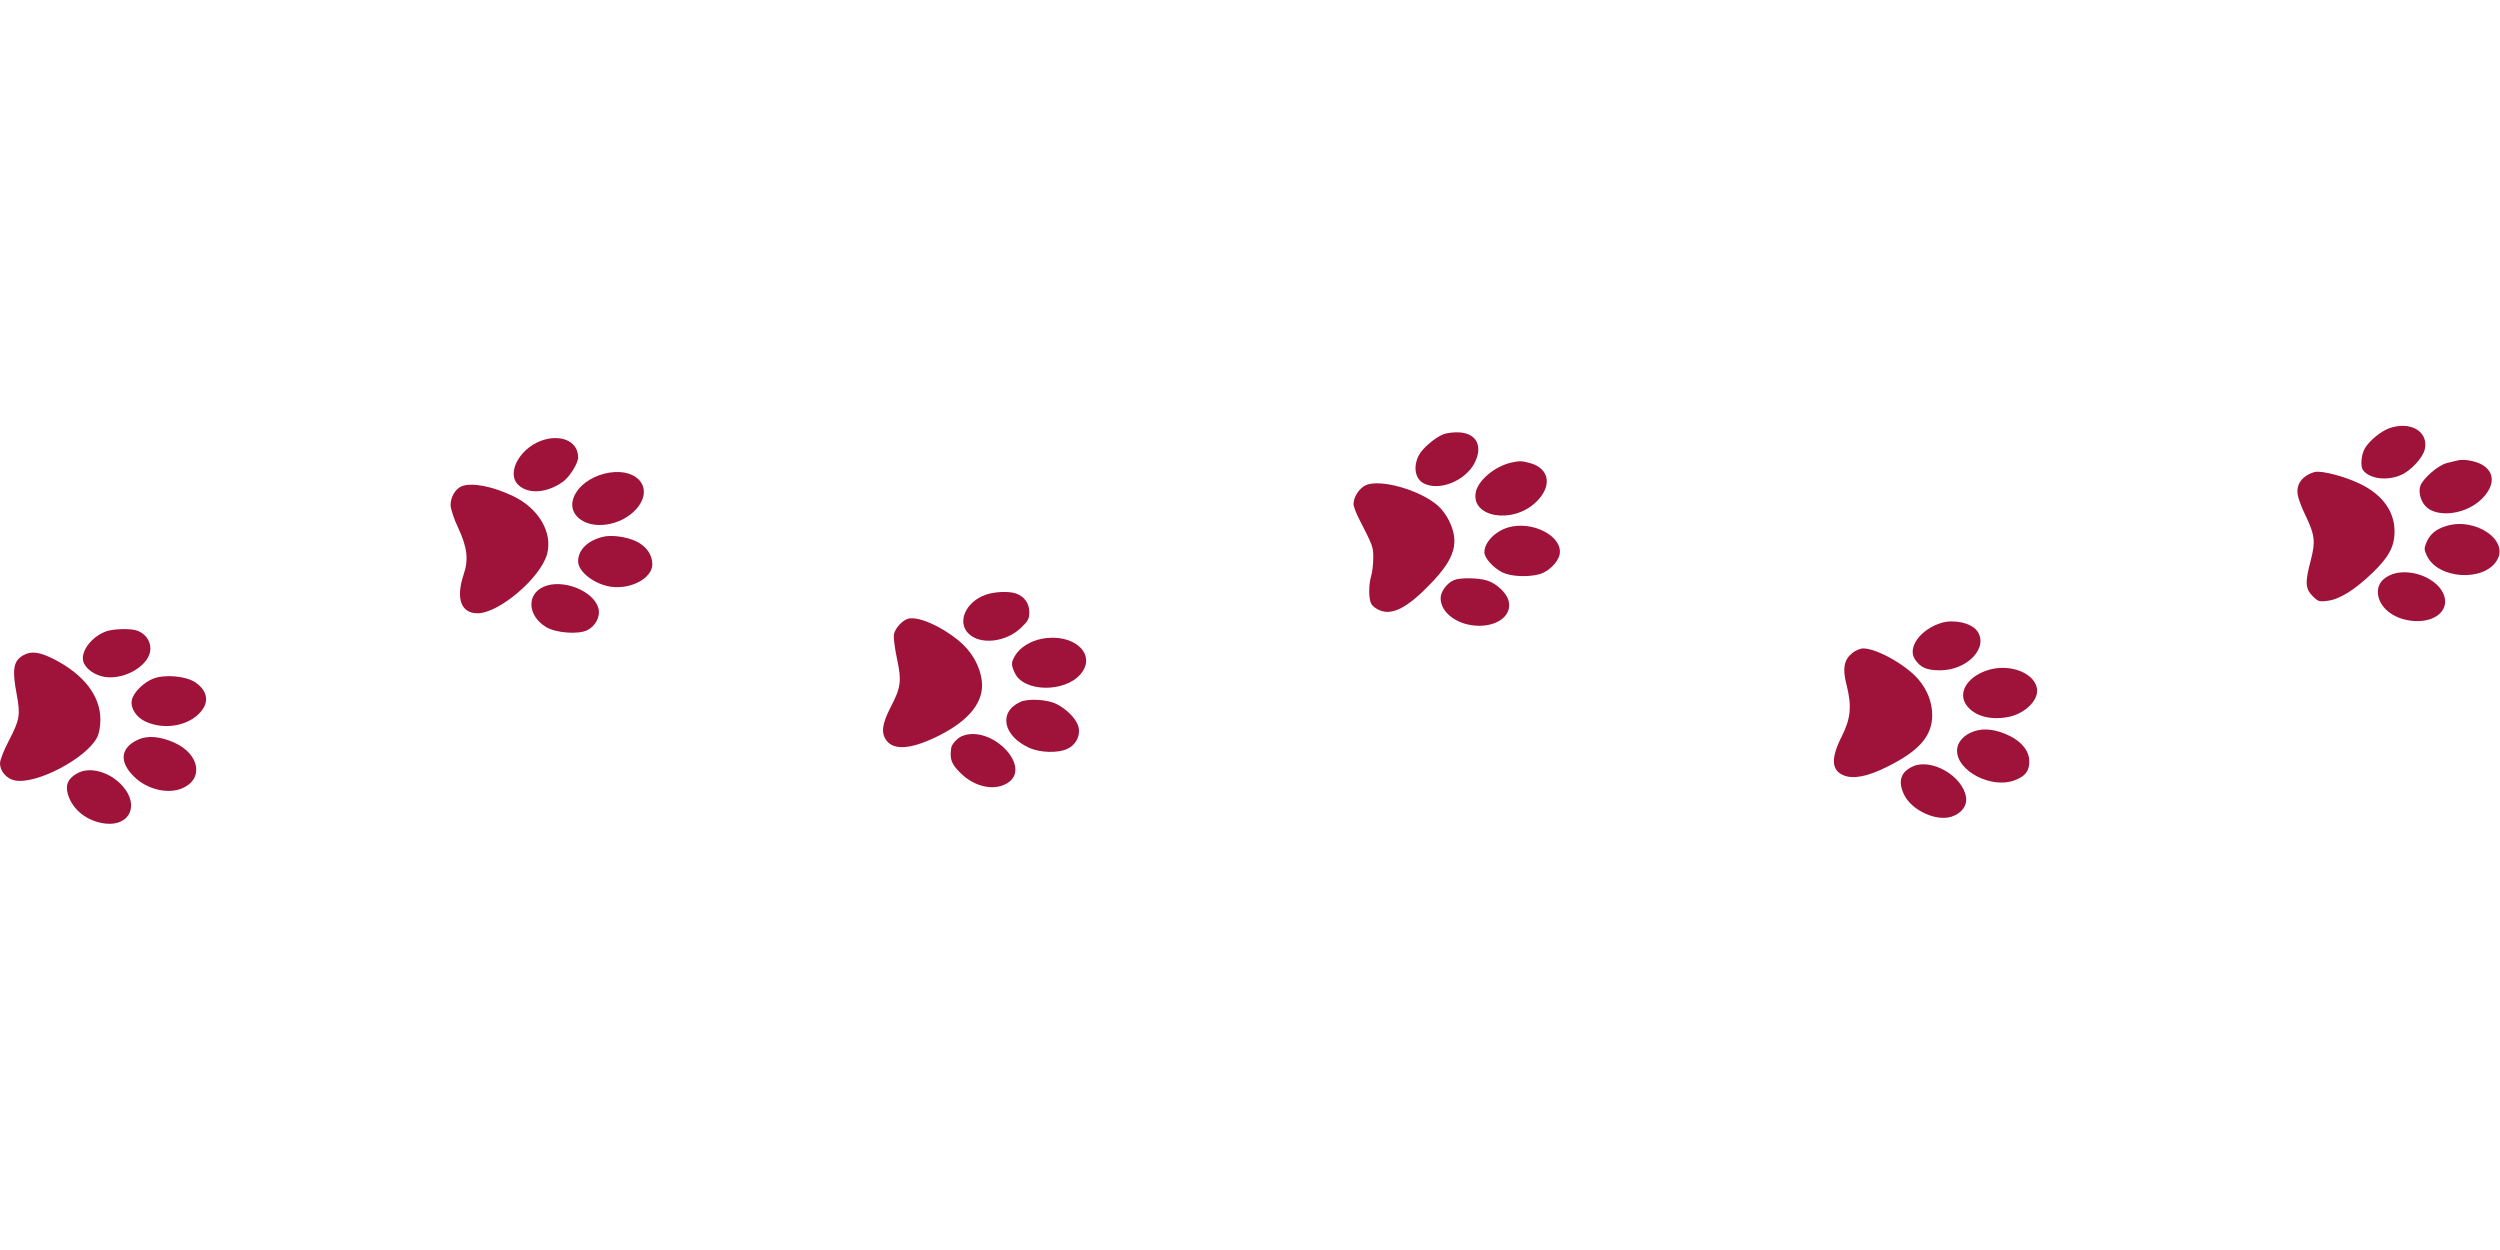 <?xml version="1.0" standalone="no"?>
<!DOCTYPE svg PUBLIC "-//W3C//DTD SVG 20010904//EN"
 "http://www.w3.org/TR/2001/REC-SVG-20010904/DTD/svg10.dtd">
<svg version="1.0" xmlns="http://www.w3.org/2000/svg"
 width="1280pt" height="640pt" viewBox="0 0 1280 640"
 preserveAspectRatio="xMidYMid meet">
<g transform="translate(0,640) scale(0.1,-0.1)"
fill="#9f1239" stroke="none">
<path d="M12232 4207 c-43 -16 -99 -62 -123 -101 -19 -31 -25 -92 -11 -112 32
-46 125 -58 197 -25 50 22 111 89 120 131 20 91 -74 146 -183 107z"/>
<path d="M7391 4177 c-43 -17 -107 -71 -126 -107 -31 -59 -20 -122 25 -145 79
-41 213 13 260 105 43 84 11 150 -76 156 -27 2 -64 -2 -83 -9z"/>
<path d="M2795 4151 c-126 -31 -209 -171 -140 -235 52 -48 147 -40 228 18 34
25 77 94 77 124 0 75 -72 115 -165 93z"/>
<path d="M12585 4043 c-11 -2 -37 -9 -58 -14 -45 -12 -121 -78 -135 -117 -12
-36 5 -89 38 -114 67 -49 199 -27 274 45 72 69 72 143 -2 181 -33 17 -89 26
-117 19z"/>
<path d="M7735 4031 c-85 -21 -166 -90 -179 -151 -25 -129 188 -165 307 -52
86 81 72 173 -29 201 -43 12 -55 12 -99 2z"/>
<path d="M3119 3980 c-150 -25 -239 -155 -159 -230 71 -66 221 -43 298 44 91
103 11 210 -139 186z"/>
<path d="M11850 3983 c-64 -19 -96 -64 -85 -119 3 -19 21 -66 40 -105 47 -98
51 -132 26 -228 -30 -113 -28 -146 10 -183 27 -28 34 -30 77 -24 62 8 138 56
228 142 85 82 114 135 114 214 0 100 -60 184 -169 239 -81 41 -207 74 -241 64z"/>
<path d="M6993 3916 c-33 -15 -63 -60 -63 -97 0 -12 14 -49 32 -83 67 -130 70
-138 69 -195 0 -31 -5 -72 -11 -91 -13 -45 -13 -116 1 -142 6 -11 25 -26 44
-33 64 -27 144 15 261 138 125 129 148 212 91 325 -12 24 -36 57 -55 73 -91
80 -294 138 -369 105z"/>
<path d="M2363 3910 c-32 -13 -57 -57 -56 -98 1 -19 18 -71 39 -115 46 -98 54
-163 28 -238 -41 -123 -14 -199 71 -199 110 0 323 182 356 303 30 111 -44 236
-176 298 -106 50 -211 70 -262 49z"/>
<path d="M12522 3706 c-53 -17 -80 -41 -99 -84 -12 -29 -12 -37 3 -68 57 -120
293 -134 359 -22 62 105 -116 222 -263 174z"/>
<path d="M7720 3699 c-67 -21 -120 -76 -120 -128 0 -27 45 -78 91 -101 43 -22
130 -26 191 -10 46 13 94 60 103 100 20 93 -139 177 -265 139z"/>
<path d="M3085 3651 c-78 -20 -125 -67 -125 -125 0 -53 82 -117 167 -130 103
-15 213 44 213 115 0 48 -31 93 -82 117 -49 24 -129 35 -173 23z"/>
<path d="M12232 3453 c-48 -23 -67 -66 -53 -114 21 -70 102 -119 199 -119 94
0 156 55 138 123 -24 96 -185 159 -284 110z"/>
<path d="M7445 3430 c-37 -15 -69 -59 -69 -93 0 -77 92 -142 200 -141 100 1
166 58 148 128 -10 40 -63 90 -111 104 -45 14 -138 15 -168 2z"/>
<path d="M2784 3396 c-89 -39 -83 -148 11 -206 50 -31 167 -40 213 -16 41 21
65 68 57 107 -20 92 -183 158 -281 115z"/>
<path d="M5047 3355 c-103 -36 -149 -141 -87 -200 60 -58 190 -43 267 30 37
35 43 47 43 81 0 44 -24 79 -67 95 -35 13 -111 10 -156 -6z"/>
<path d="M4653 3233 c-30 -6 -70 -48 -76 -81 -3 -15 4 -70 15 -122 25 -116 21
-149 -31 -249 -46 -89 -51 -135 -21 -174 40 -51 131 -42 270 28 154 78 229
173 217 278 -10 80 -53 154 -122 210 -90 72 -198 120 -252 110z"/>
<path d="M9940 3211 c-107 -33 -175 -126 -136 -186 28 -43 61 -57 129 -57 142
0 253 120 188 204 -31 39 -118 58 -181 39z"/>
<path d="M545 3168 c-74 -26 -132 -101 -119 -153 9 -37 58 -73 111 -81 105
-16 233 63 233 144 0 42 -25 77 -67 93 -32 12 -120 10 -158 -3z"/>
<path d="M5332 3129 c-56 -11 -109 -44 -133 -83 -23 -38 -23 -49 -3 -92 46
-98 256 -101 337 -5 86 102 -38 213 -201 180z"/>
<path d="M9481 3054 c-40 -33 -48 -78 -27 -159 28 -111 22 -173 -24 -265 -57
-113 -54 -174 10 -200 49 -20 123 -6 224 45 163 81 230 158 229 266 -1 66 -26
129 -73 183 -65 74 -212 156 -280 156 -16 0 -42 -11 -59 -26z"/>
<path d="M121 3046 c-53 -29 -60 -72 -35 -204 19 -104 15 -127 -41 -235 -25
-47 -45 -99 -45 -115 0 -41 34 -80 77 -88 110 -21 364 113 420 220 10 19 17
55 17 92 0 120 -84 230 -236 308 -74 38 -117 44 -157 22z"/>
<path d="M10169 2966 c-102 -36 -147 -118 -98 -180 42 -54 123 -75 216 -56 76
16 143 78 143 132 0 90 -142 147 -261 104z"/>
<path d="M786 2926 c-50 -19 -104 -72 -111 -111 -8 -40 22 -87 69 -109 107
-50 247 -17 299 71 26 45 10 94 -44 130 -49 32 -153 41 -213 19z"/>
<path d="M5224 2806 c-113 -51 -89 -174 46 -235 55 -25 148 -28 195 -5 46 21
70 73 55 118 -12 38 -60 86 -110 111 -46 24 -146 30 -186 11z"/>
<path d="M10105 2655 c-52 -18 -85 -57 -85 -98 0 -106 178 -197 295 -152 54
20 75 47 75 96 0 52 -36 99 -100 131 -69 34 -133 42 -185 23z"/>
<path d="M4925 2631 c-25 -11 -52 -41 -55 -61 -8 -57 1 -82 48 -128 71 -71
172 -93 239 -52 133 81 -81 303 -232 241z"/>
<path d="M705 2612 c-88 -41 -96 -112 -20 -187 65 -66 174 -93 248 -61 111 47
90 174 -39 233 -73 33 -139 39 -189 15z"/>
<path d="M9794 2476 c-64 -29 -78 -78 -44 -147 41 -80 165 -136 243 -110 51
17 80 57 73 100 -17 108 -177 200 -272 157z"/>
<path d="M400 2443 c-51 -26 -67 -61 -52 -111 24 -80 101 -139 194 -149 123
-12 172 95 86 192 -62 71 -164 101 -228 68z"/>
</g>
</svg>
